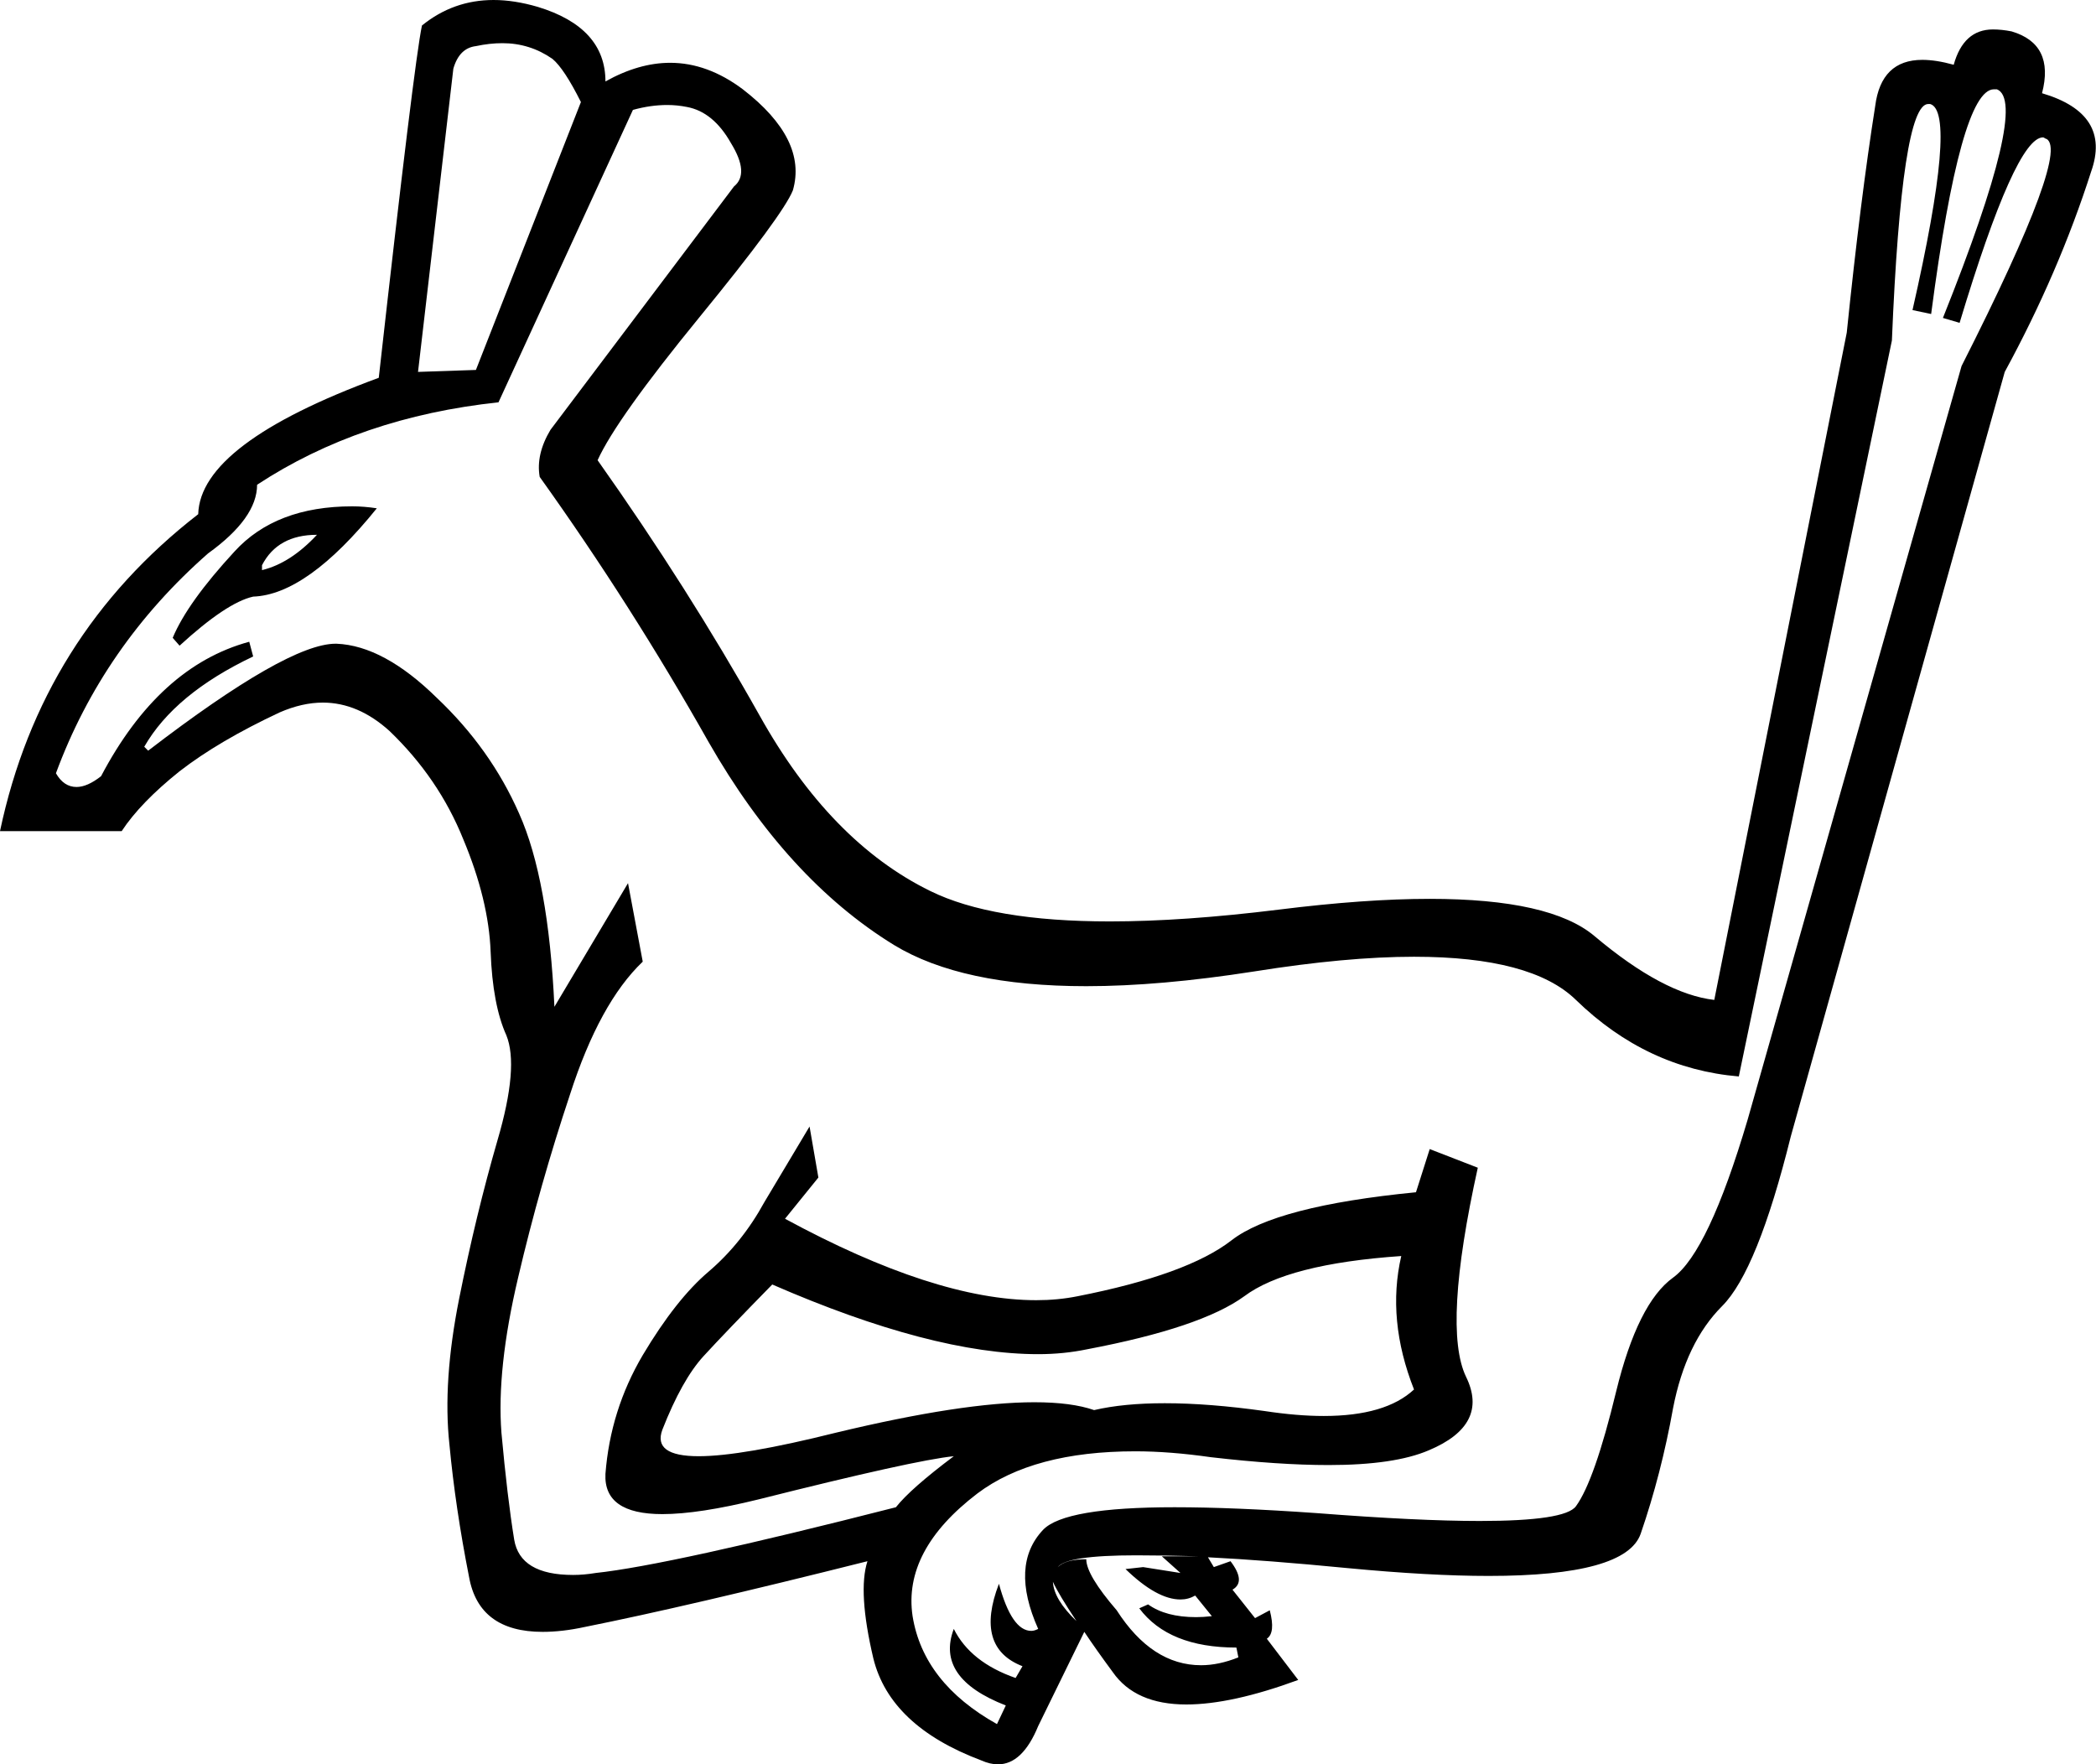 <?xml version='1.0' encoding ='UTF-8' standalone='no'?>
<svg width='21.36' height='17.98' xmlns='http://www.w3.org/2000/svg' xmlns:xlink='http://www.w3.org/1999/xlink'  version='1.1' >
<path style='fill:black; stroke:none' d=' M 5.12 0.44  Q 5.4 0.44 5.63 0.6  Q 5.75 0.7 5.92 1.04  L 4.85 3.77  L 4.26 3.79  L 4.62 0.7  Q 4.68 0.49 4.85 0.47  Q 4.99 0.44 5.12 0.44  Z  M 3.23 5.45  Q 2.96 5.74 2.67 5.81  L 2.67 5.76  Q 2.83 5.45 3.23 5.45  Z  M 3.59 5.16  Q 2.81 5.16 2.39 5.62  Q 1.91 6.14 1.76 6.5  L 1.83 6.58  Q 2.31 6.14 2.58 6.08  Q 3.13 6.06 3.84 5.18  Q 3.71 5.16 3.59 5.16  Z  M 14.28 12.8  Q 14.13 13.45 14.41 14.16  Q 14.12 14.43 13.49 14.43  Q 13.22 14.43 12.89 14.38  Q 12.32 14.3 11.87 14.3  Q 11.45 14.3 11.15 14.37  Q 10.92 14.29 10.54 14.29  Q 9.81 14.29 8.52 14.6  Q 7.56 14.84 7.12 14.84  Q 6.65 14.84 6.75 14.57  Q 6.95 14.06 7.17 13.82  Q 7.39 13.58 7.87 13.09  Q 9.5 13.8 10.58 13.8  Q 10.84 13.8 11.08 13.75  Q 12.24 13.53 12.68 13.21  Q 13.12 12.88 14.28 12.8  Z  M 10.73 16.12  Q 10.79 16.25 10.97 16.52  L 10.97 16.52  Q 10.74 16.3 10.73 16.12  Z  M 11.58 15.85  Q 11.85 15.85 12.22 15.86  L 11.84 15.86  L 12.03 16.03  L 11.65 15.97  L 11.47 15.99  Q 11.79 16.3 12.03 16.3  Q 12.11 16.3 12.18 16.26  L 12.35 16.47  Q 12.26 16.48 12.19 16.48  Q 11.88 16.48 11.7 16.35  L 11.61 16.39  Q 11.91 16.79 12.6 16.79  L 12.62 16.89  Q 12.42 16.97 12.24 16.97  Q 11.74 16.97 11.38 16.41  Q 11.07 16.05 11.07 15.89  Q 10.86 15.89 10.78 15.97  L 10.78 15.97  Q 10.78 15.97 10.78 15.97  Q 10.87 15.85 11.58 15.85  Z  M 20.32 0.91  Q 20.34 0.91 20.35 0.91  Q 20.68 1.04 19.8 3.24  L 19.97 3.29  Q 20.54 1.4 20.82 1.4  Q 20.83 1.4 20.84 1.41  Q 21.13 1.48 19.99 3.73  L 17.81 11.41  Q 17.41 12.76 17.05 13.02  Q 16.69 13.28 16.47 14.18  Q 16.25 15.09 16.06 15.35  Q 15.95 15.5 15.08 15.5  Q 14.45 15.5 13.42 15.42  Q 12.57 15.36 11.97 15.36  Q 10.85 15.36 10.63 15.59  Q 10.29 15.95 10.58 16.6  Q 10.54 16.62 10.51 16.62  Q 10.31 16.62 10.18 16.14  L 10.18 16.14  Q 9.93 16.79 10.42 16.98  L 10.35 17.1  Q 9.89 16.94 9.72 16.6  L 9.72 16.6  Q 9.53 17.1 10.25 17.38  L 10.16 17.57  Q 9.41 17.15 9.3 16.47  Q 9.2 15.8 9.96 15.22  Q 10.53 14.79 11.57 14.79  Q 11.92 14.79 12.34 14.85  Q 13.03 14.93 13.54 14.93  Q 14.21 14.93 14.56 14.78  Q 15.18 14.52 14.94 14.03  Q 14.7 13.53 15.06 11.9  L 14.57 11.71  L 14.43 12.15  Q 13 12.29 12.55 12.64  Q 12.1 12.99 10.98 13.21  Q 10.78 13.25 10.56 13.25  Q 9.53 13.25 8 12.42  L 8.34 12  L 8.25 11.48  L 7.79 12.25  Q 7.56 12.67 7.22 12.96  Q 6.89 13.24 6.55 13.81  Q 6.22 14.37 6.17 15.02  Q 6.15 15.43 6.75 15.43  Q 7.12 15.43 7.73 15.28  Q 9.32 14.88 9.72 14.84  L 9.72 14.84  Q 9.28 15.17 9.13 15.36  Q 6.82 15.95 6.07 16.03  Q 5.95 16.05 5.84 16.05  Q 5.3 16.05 5.24 15.69  Q 5.17 15.26 5.11 14.6  Q 5.06 13.95 5.28 13.02  Q 5.5 12.08 5.81 11.15  Q 6.11 10.22 6.55 9.8  L 6.4 9  L 5.65 10.26  Q 5.59 8.96 5.29 8.29  Q 5 7.63 4.45 7.11  Q 3.91 6.58 3.43 6.56  Q 3.42 6.56 3.42 6.56  Q 2.93 6.56 1.51 7.65  L 1.47 7.61  Q 1.78 7.07 2.58 6.69  L 2.54 6.54  Q 1.62 6.79 1.03 7.91  Q 0.89 8.02 0.78 8.02  Q 0.65 8.02 0.57 7.88  Q 1.05 6.58 2.12 5.64  Q 2.62 5.28 2.62 4.94  Q 3.67 4.25 5.08 4.1  L 6.45 1.12  Q 6.63 1.07 6.8 1.07  Q 6.9 1.07 7 1.09  Q 7.27 1.14 7.45 1.46  Q 7.64 1.77 7.48 1.9  L 5.61 4.38  Q 5.46 4.63 5.5 4.86  Q 6.43 6.16 7.22 7.56  Q 8.02 8.96 9.11 9.63  Q 9.8 10.05 11.07 10.05  Q 11.82 10.05 12.78 9.9  Q 13.72 9.75 14.41 9.75  Q 15.61 9.75 16.06 10.19  Q 16.78 10.89 17.72 10.97  L 19.28 3.47  Q 19.38 1.06 19.65 1.06  Q 19.66 1.06 19.67 1.06  Q 19.95 1.14 19.49 3.16  L 19.68 3.2  Q 19.98 0.91 20.32 0.91  Z  M 5.03 0  Q 4.62 0 4.3 0.26  Q 4.22 0.64 3.86 3.85  Q 2.04 4.52 2.02 5.24  Q 0.42 6.48 0 8.47  L 1.24 8.47  Q 1.43 8.18 1.83 7.86  Q 2.23 7.55 2.85 7.26  Q 3.08 7.16 3.29 7.16  Q 3.65 7.16 3.97 7.45  Q 4.47 7.93 4.72 8.55  Q 4.98 9.17 5 9.7  Q 5.02 10.24 5.16 10.55  Q 5.29 10.87 5.07 11.62  Q 4.85 12.38 4.68 13.23  Q 4.51 14.08 4.58 14.72  Q 4.64 15.36 4.78 16.07  Q 4.88 16.63 5.53 16.63  Q 5.73 16.63 5.96 16.58  Q 7.01 16.37 8.84 15.91  L 8.84 15.91  Q 8.74 16.22 8.9 16.9  Q 9.07 17.59 10 17.94  Q 10.09 17.98 10.17 17.98  Q 10.42 17.98 10.58 17.59  L 11.05 16.63  L 11.05 16.63  Q 11.17 16.81 11.34 17.04  Q 11.57 17.37 12.09 17.37  Q 12.55 17.37 13.23 17.12  L 12.91 16.7  Q 13 16.64 12.94 16.41  L 12.94 16.41  L 12.79 16.49  L 12.56 16.2  Q 12.7 16.12 12.54 15.91  L 12.37 15.97  L 12.31 15.87  L 12.31 15.87  Q 12.91 15.9 13.73 15.98  Q 14.57 16.06 15.17 16.06  Q 16.57 16.06 16.72 15.63  Q 16.93 15.02 17.05 14.35  Q 17.18 13.68 17.55 13.31  Q 17.91 12.95 18.25 11.58  L 20.43 3.79  Q 20.98 2.78 21.31 1.75  Q 21.52 1.16 20.81 0.95  Q 20.94 0.45 20.5 0.32  Q 20.4 0.3 20.31 0.3  Q 20.01 0.3 19.91 0.66  Q 19.73 0.61 19.59 0.61  Q 19.17 0.61 19.11 1.08  Q 18.96 2.03 18.82 3.39  L 17.47 10.19  Q 16.95 10.13 16.25 9.54  Q 15.8 9.16 14.57 9.16  Q 13.91 9.16 13.03 9.27  Q 12.06 9.39 11.31 9.39  Q 10.11 9.39 9.48 9.08  Q 8.46 8.58 7.74 7.29  Q 7.01 5.99 6.09 4.69  Q 6.28 4.27 7.13 3.23  Q 7.98 2.19 8.08 1.94  Q 8.23 1.42 7.57 0.91  Q 7.21 0.64 6.83 0.64  Q 6.51 0.64 6.17 0.83  Q 6.17 0.28 5.48 0.07  Q 5.24 0 5.03 0  Z '/></svg>
